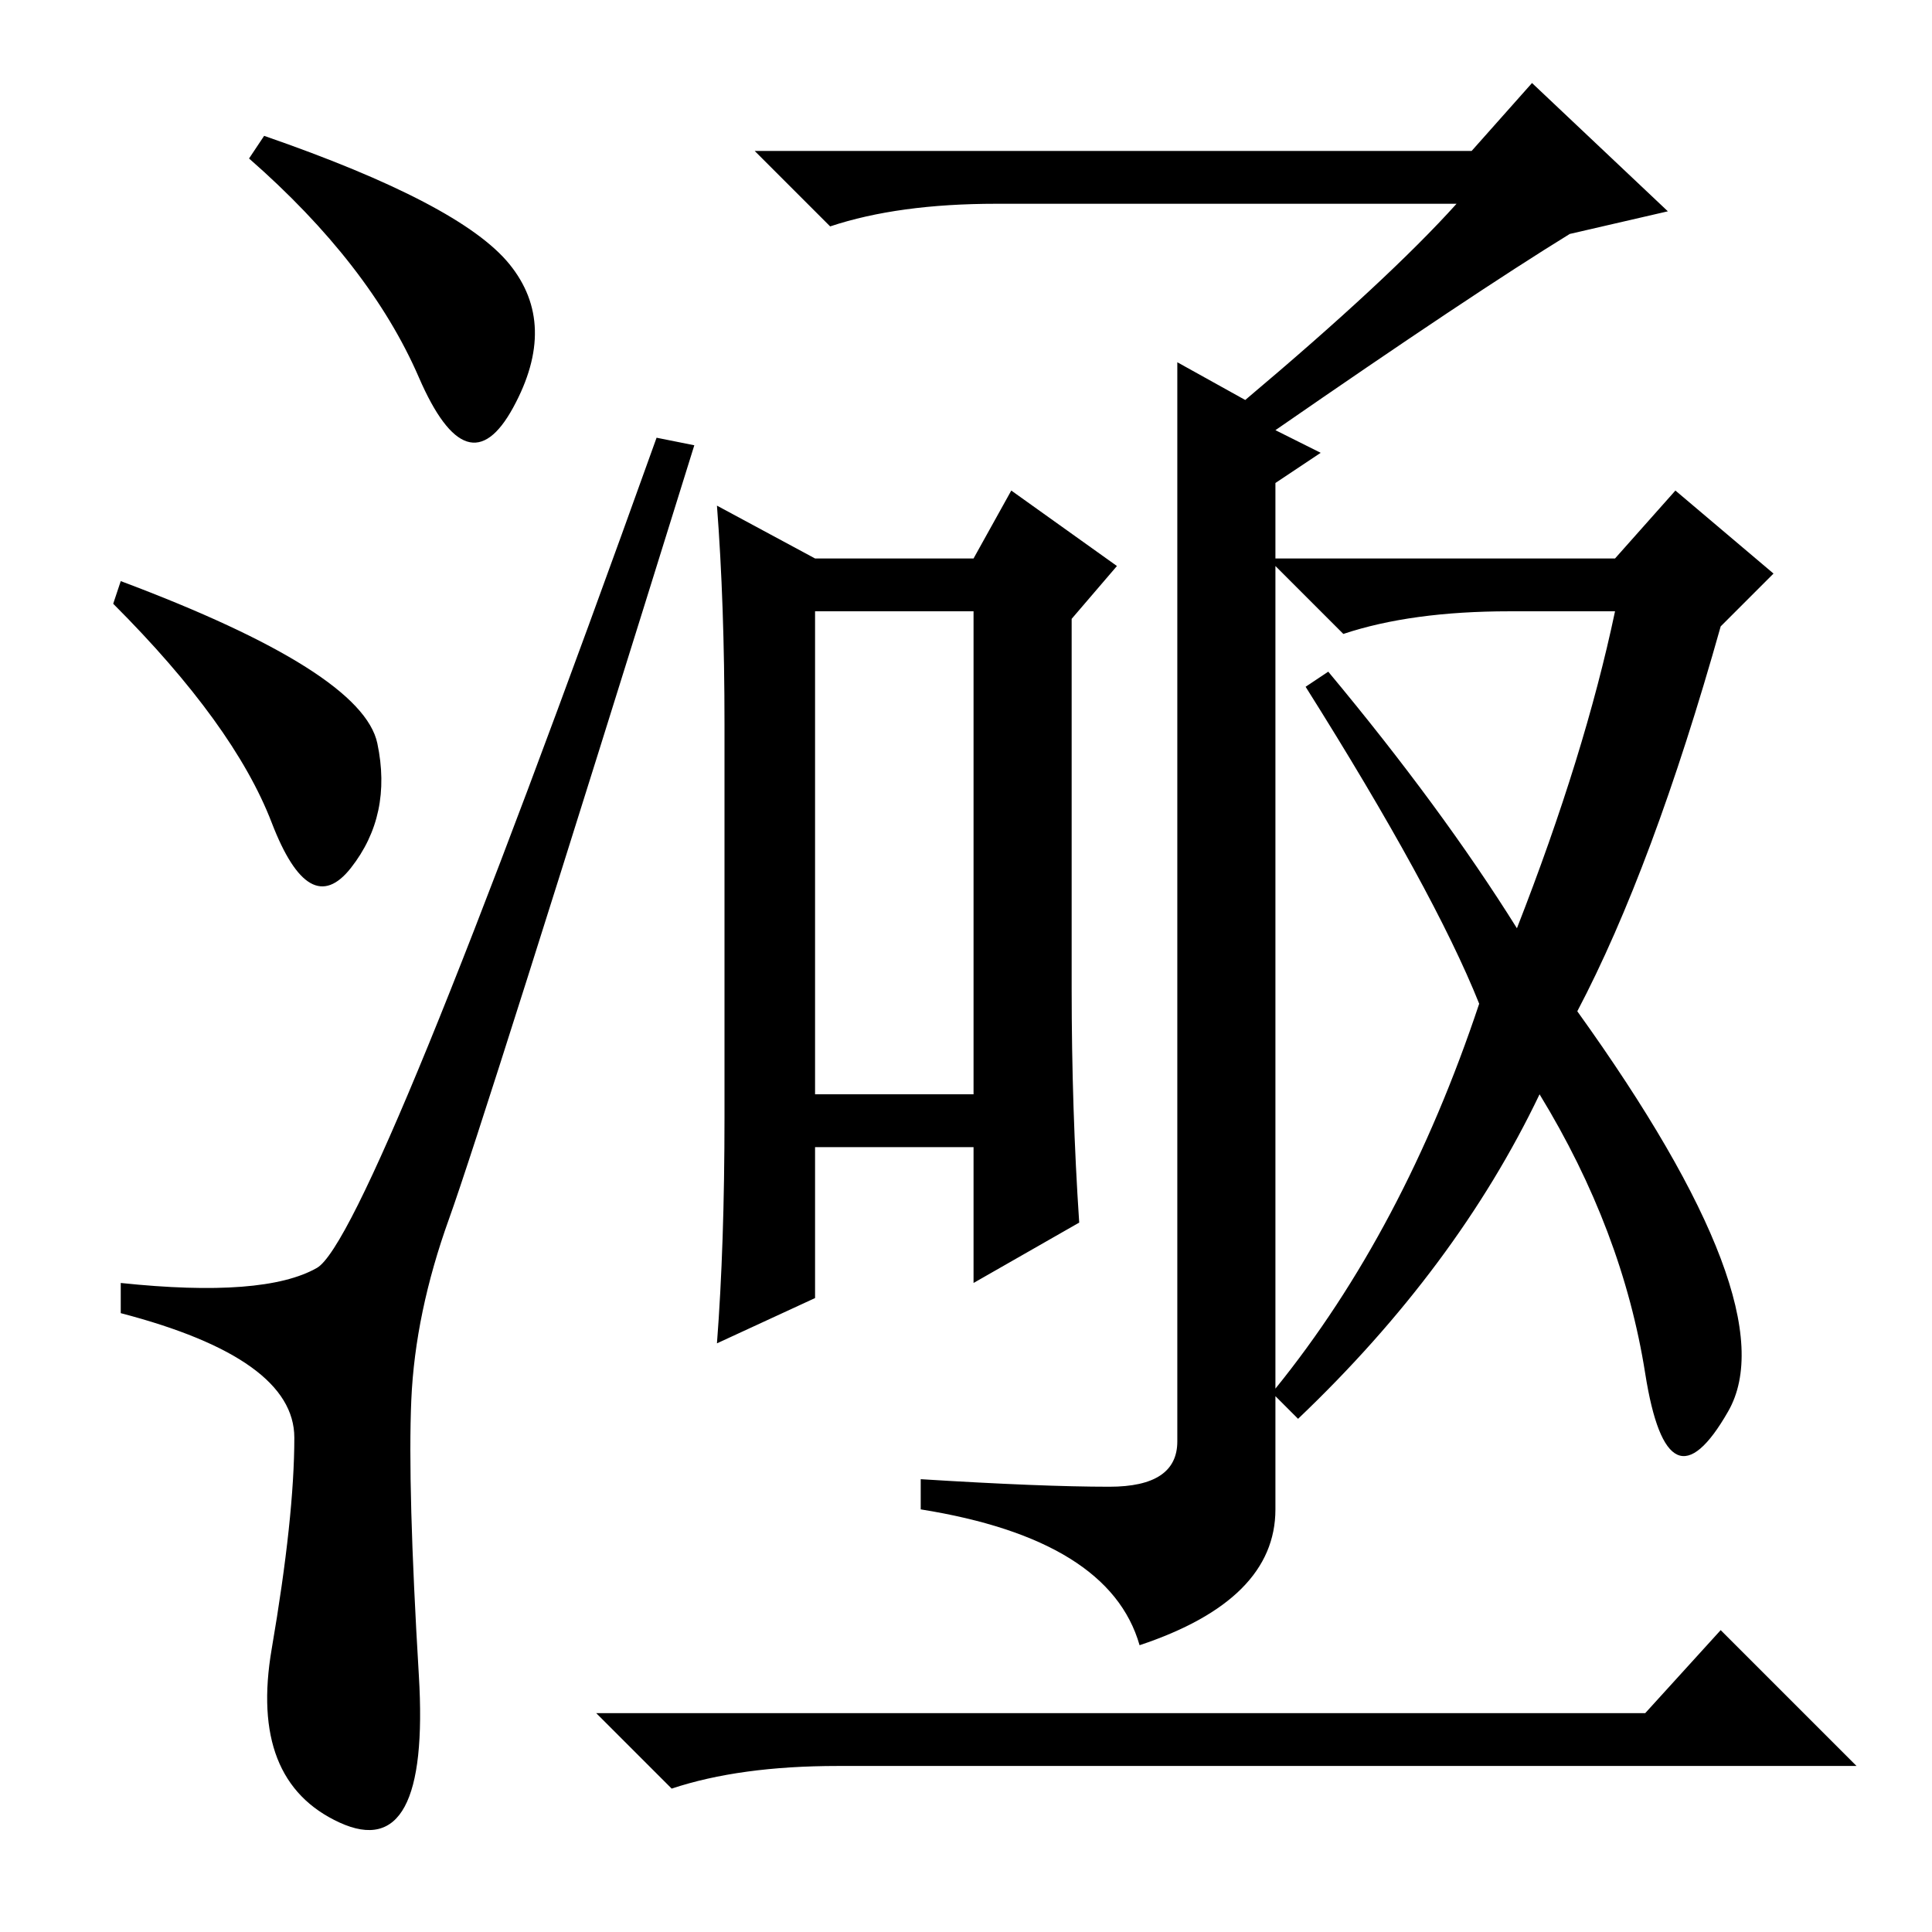 <?xml version="1.0" standalone="no"?>
<!DOCTYPE svg PUBLIC "-//W3C//DTD SVG 1.1//EN" "http://www.w3.org/Graphics/SVG/1.1/DTD/svg11.dtd" >
<svg xmlns="http://www.w3.org/2000/svg" xmlns:xlink="http://www.w3.org/1999/xlink" version="1.1" viewBox="0 -36 256 256">
  <g transform="matrix(1 0 0 -1 0 220)">
   <path fill="currentColor"
d="M67.5 221q6.5 -8 0.5 -19t-12.5 4t-22.5 29l2 3q26 -9 32.5 -17zM16 179q32 -12 34 -21.5t-3.5 -16.5t-10.5 6t-21 29zM42 88q7 4 45 110l5 -1q-28 -90 -32.5 -102.5t-5 -24t1 -36.5t-10.5 -19.5t-9 23t3 28t-23 16.5v4q19 -2 26 2zM132 229q-13 0 -22 -3l-10 10h95l8 9
l18 -17l-13 -3q-13 -8 -39 -26l6 -3l-6 -4v-120q17 21 27 51q-6 15 -23 42l3 2q15 -18 25 -34q9 23 13 42h-14q-13 0 -22 -3l-10 10h46l8 9l13 -11l-7 -7q-9 -32 -19 -51q28 -39 20 -53t-11 5t-14 37q-11 -23 -32 -43l-3 3v-15q0 -12 -18 -18q-4 14 -29 18v4q16 -1 25 -1
t9 6v143l9 -5q19 16 28 26h-61zM129 175h-21v-64h21v64zM142 174v-49q0 -16 1 -31l-14 -8v18h-21v-20l-13 -6q1 13 1 30v52q0 16 -1 29l13 -7h21l5 9l14 -10zM218 29l10 11l18 -18h-135q-13 0 -22 -3l-10 10h139z" />
  </g>

</svg>

